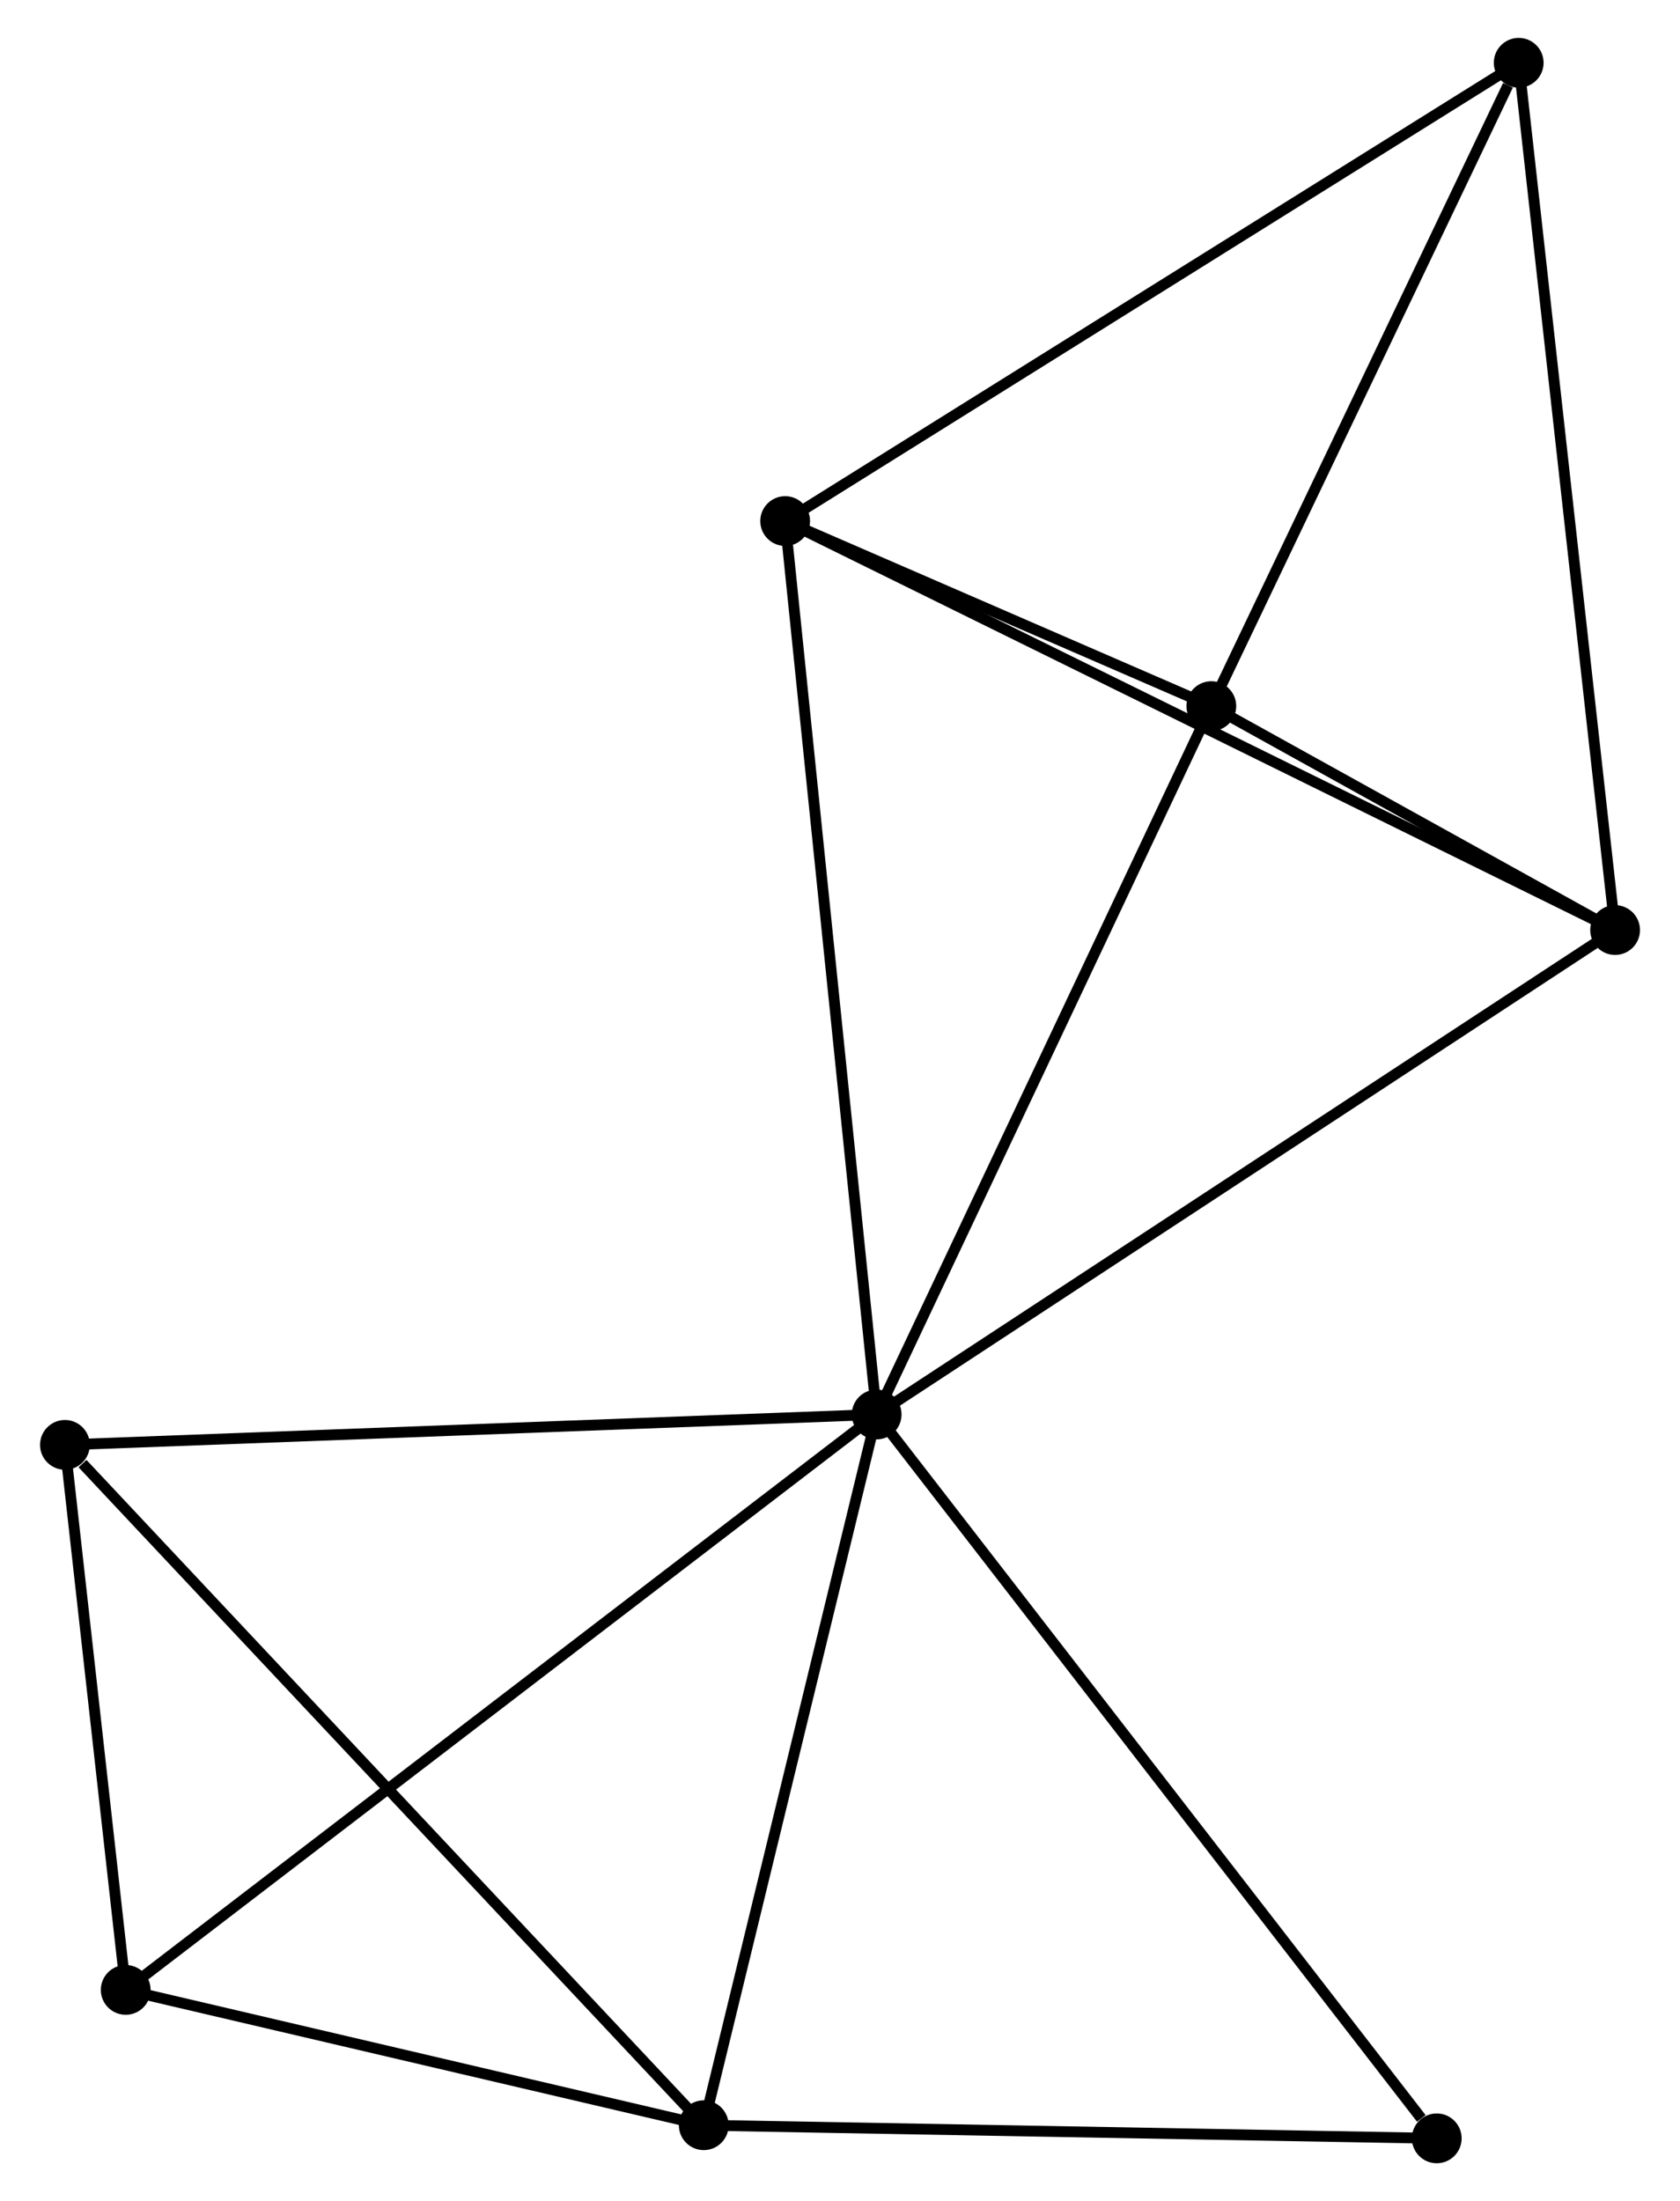 <?xml version="1.0" encoding="UTF-8" standalone="no"?>
<!DOCTYPE svg PUBLIC "-//W3C//DTD SVG 1.1//EN"
 "http://www.w3.org/Graphics/SVG/1.1/DTD/svg11.dtd">
<!-- Generated by graphviz version 2.36.0 (20140111.2315)
 -->
<!-- Title: %3 Pages: 1 -->
<svg width="155pt" height="203pt"
 viewBox="0.00 0.00 154.86 203.34" xmlns="http://www.w3.org/2000/svg" xmlns:xlink="http://www.w3.org/1999/xlink">
<g id="graph0" class="graph" transform="scale(1 1) rotate(0) translate(4 199.341)">
<title>%3</title>
<!-- 0 -->
<g id="node1" class="node"><title>0</title>
<ellipse fill="black" stroke="black" cx="76.817" cy="-68.671" rx="1.8" ry="1.8"/>
</g>
<!-- 1 -->
<g id="node2" class="node"><title>1</title>
<ellipse fill="black" stroke="black" cx="60.838" cy="-3.013" rx="1.8" ry="1.8"/>
</g>
<!-- 0&#45;&#45;1 -->
<g id="edge1" class="edge"><title>0&#45;&#45;1</title>
<path fill="none" stroke="black" d="M76.356,-66.777C74.023,-57.189 63.537,-14.101 61.271,-4.791"/>
</g>
<!-- 2 -->
<g id="node3" class="node"><title>2</title>
<ellipse fill="black" stroke="black" cx="107.747" cy="-134.109" rx="1.8" ry="1.8"/>
</g>
<!-- 0&#45;&#45;2 -->
<g id="edge2" class="edge"><title>0&#45;&#45;2</title>
<path fill="none" stroke="black" d="M77.709,-70.559C82.226,-80.115 102.524,-123.058 106.91,-132.337"/>
</g>
<!-- 3 -->
<g id="node4" class="node"><title>3</title>
<ellipse fill="black" stroke="black" cx="68.361" cy="-151.205" rx="1.8" ry="1.8"/>
</g>
<!-- 0&#45;&#45;3 -->
<g id="edge3" class="edge"><title>0&#45;&#45;3</title>
<path fill="none" stroke="black" d="M76.608,-70.711C75.438,-82.13 69.713,-138.004 68.562,-149.236"/>
</g>
<!-- 4 -->
<g id="node5" class="node"><title>4</title>
<ellipse fill="black" stroke="black" cx="145.063" cy="-113.423" rx="1.8" ry="1.8"/>
</g>
<!-- 0&#45;&#45;4 -->
<g id="edge4" class="edge"><title>0&#45;&#45;4</title>
<path fill="none" stroke="black" d="M78.504,-69.777C87.864,-75.915 133.347,-105.74 143.185,-112.191"/>
</g>
<!-- 6 -->
<g id="node6" class="node"><title>6</title>
<ellipse fill="black" stroke="black" cx="1.8" cy="-65.864" rx="1.8" ry="1.8"/>
</g>
<!-- 0&#45;&#45;6 -->
<g id="edge5" class="edge"><title>0&#45;&#45;6</title>
<path fill="none" stroke="black" d="M74.963,-68.602C64.674,-68.217 14.678,-66.346 3.865,-65.941"/>
</g>
<!-- 7 -->
<g id="node7" class="node"><title>7</title>
<ellipse fill="black" stroke="black" cx="7.418" cy="-15.515" rx="1.8" ry="1.8"/>
</g>
<!-- 0&#45;&#45;7 -->
<g id="edge6" class="edge"><title>0&#45;&#45;7</title>
<path fill="none" stroke="black" d="M75.367,-67.561C66.336,-60.643 17.868,-23.519 8.86,-16.619"/>
</g>
<!-- 8 -->
<g id="node8" class="node"><title>8</title>
<ellipse fill="black" stroke="black" cx="128.579" cy="-1.8" rx="1.8" ry="1.8"/>
</g>
<!-- 0&#45;&#45;8 -->
<g id="edge7" class="edge"><title>0&#45;&#45;8</title>
<path fill="none" stroke="black" d="M78.096,-67.018C85.195,-57.847 119.693,-13.28 127.154,-3.641"/>
</g>
<!-- 1&#45;&#45;6 -->
<g id="edge8" class="edge"><title>1&#45;&#45;6</title>
<path fill="none" stroke="black" d="M59.379,-4.567C51.282,-13.187 11.935,-55.074 3.425,-64.134"/>
</g>
<!-- 1&#45;&#45;7 -->
<g id="edge9" class="edge"><title>1&#45;&#45;7</title>
<path fill="none" stroke="black" d="M59.061,-3.429C50.95,-5.327 17.494,-13.157 9.257,-15.085"/>
</g>
<!-- 1&#45;&#45;8 -->
<g id="edge10" class="edge"><title>1&#45;&#45;8</title>
<path fill="none" stroke="black" d="M62.793,-2.978C72.685,-2.801 117.139,-2.005 126.745,-1.833"/>
</g>
<!-- 2&#45;&#45;3 -->
<g id="edge11" class="edge"><title>2&#45;&#45;3</title>
<path fill="none" stroke="black" d="M106.055,-134.844C99.694,-137.605 77.232,-147.354 70.368,-150.334"/>
</g>
<!-- 2&#45;&#45;4 -->
<g id="edge12" class="edge"><title>2&#45;&#45;4</title>
<path fill="none" stroke="black" d="M109.351,-133.22C115.377,-129.879 136.658,-118.082 143.162,-114.477"/>
</g>
<!-- 5 -->
<g id="node9" class="node"><title>5</title>
<ellipse fill="black" stroke="black" cx="136.153" cy="-193.541" rx="1.8" ry="1.8"/>
</g>
<!-- 2&#45;&#45;5 -->
<g id="edge13" class="edge"><title>2&#45;&#45;5</title>
<path fill="none" stroke="black" d="M108.567,-135.824C112.642,-144.35 130.707,-182.145 135.159,-191.46"/>
</g>
<!-- 3&#45;&#45;4 -->
<g id="edge14" class="edge"><title>3&#45;&#45;4</title>
<path fill="none" stroke="black" d="M70.257,-150.271C80.868,-145.044 132.796,-119.466 143.234,-114.324"/>
</g>
<!-- 3&#45;&#45;5 -->
<g id="edge15" class="edge"><title>3&#45;&#45;5</title>
<path fill="none" stroke="black" d="M70.036,-152.251C79.334,-158.058 124.515,-186.273 134.287,-192.375"/>
</g>
<!-- 4&#45;&#45;5 -->
<g id="edge16" class="edge"><title>4&#45;&#45;5</title>
<path fill="none" stroke="black" d="M144.843,-115.403C143.61,-126.488 137.578,-180.726 136.366,-191.629"/>
</g>
<!-- 6&#45;&#45;7 -->
<g id="edge17" class="edge"><title>6&#45;&#45;7</title>
<path fill="none" stroke="black" d="M2.041,-63.701C2.966,-55.419 6.272,-25.785 7.184,-17.614"/>
</g>
</g>
</svg>
